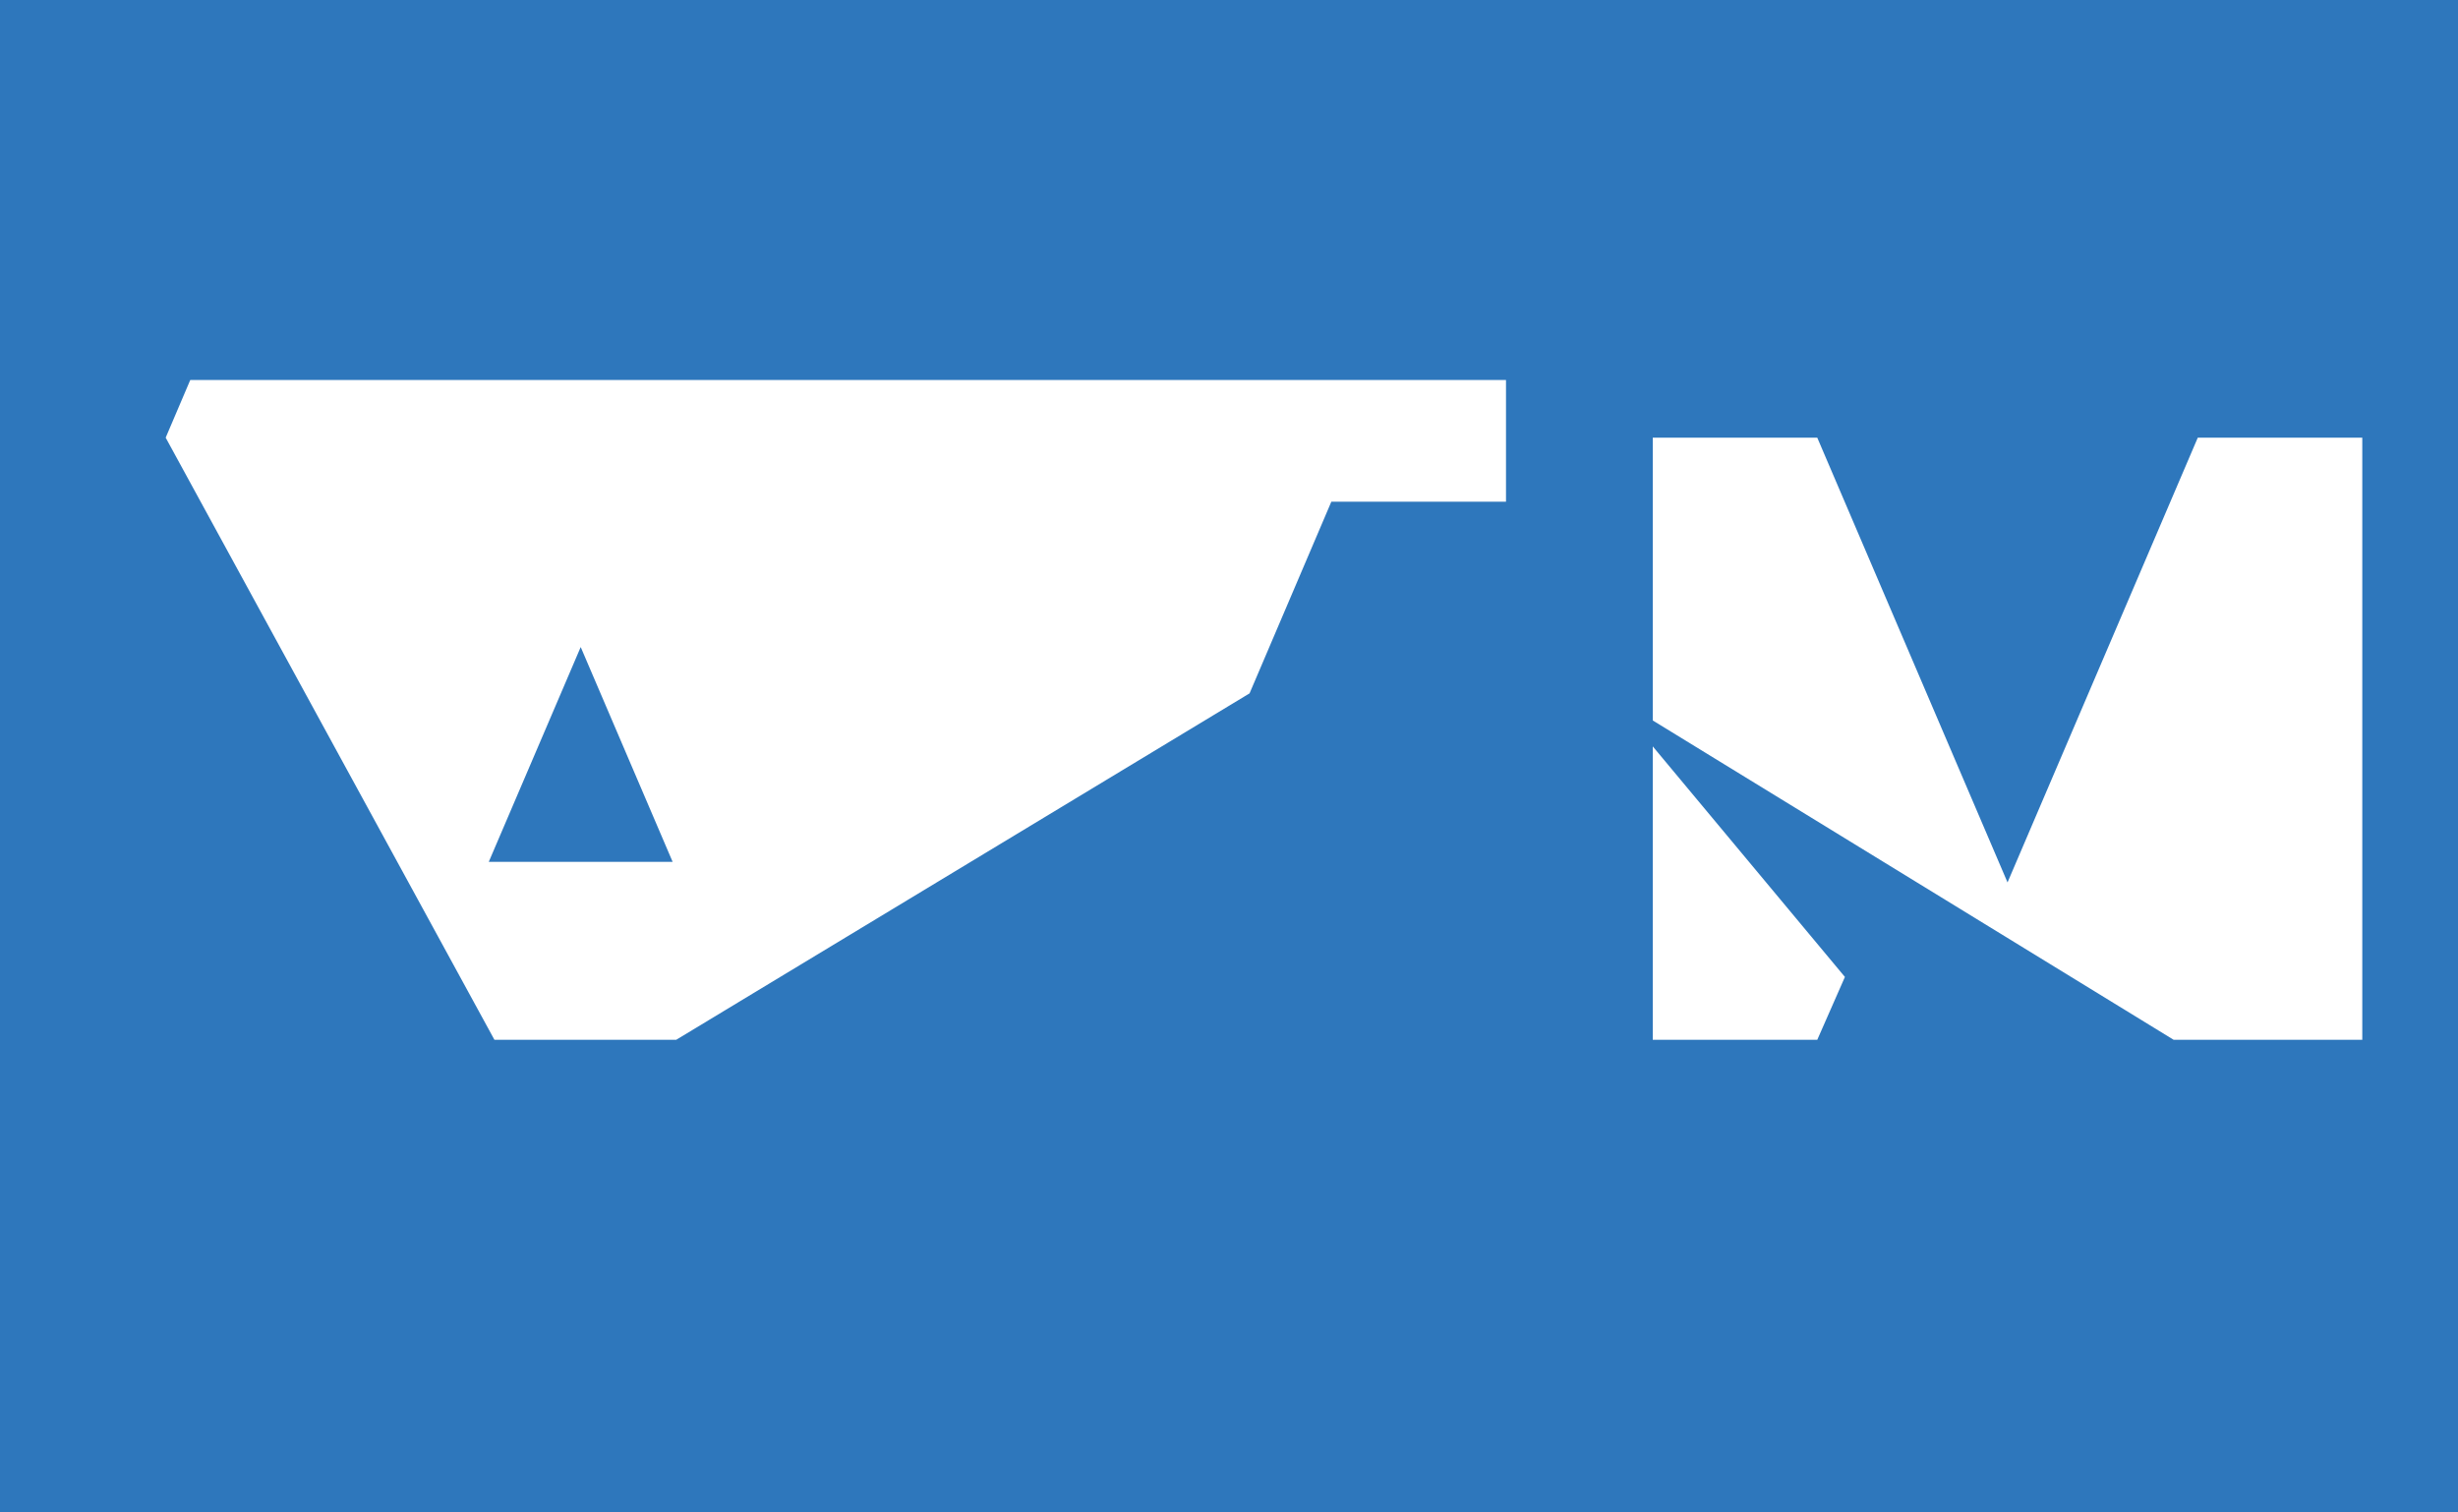 <svg xmlns="http://www.w3.org/2000/svg" viewBox="0 0 104 64">
  <path fill="#2E77BC" d="M104 64H0V0h104v64zM52.87 29.34l3.46-8.11h7.39v-5.15H8.05l-1.04 2.44L20.92 44h7.69L52.87 29.34zm-32.19 7.13l3.89-9.09 3.89 9.09h-7.78zm47.38-7.13L91.97 44h7.98V18.52h-6.96l-8.05 18.82-8.05-18.82h-6.96V44h6.96l1.17-2.66z"/>
</svg> 